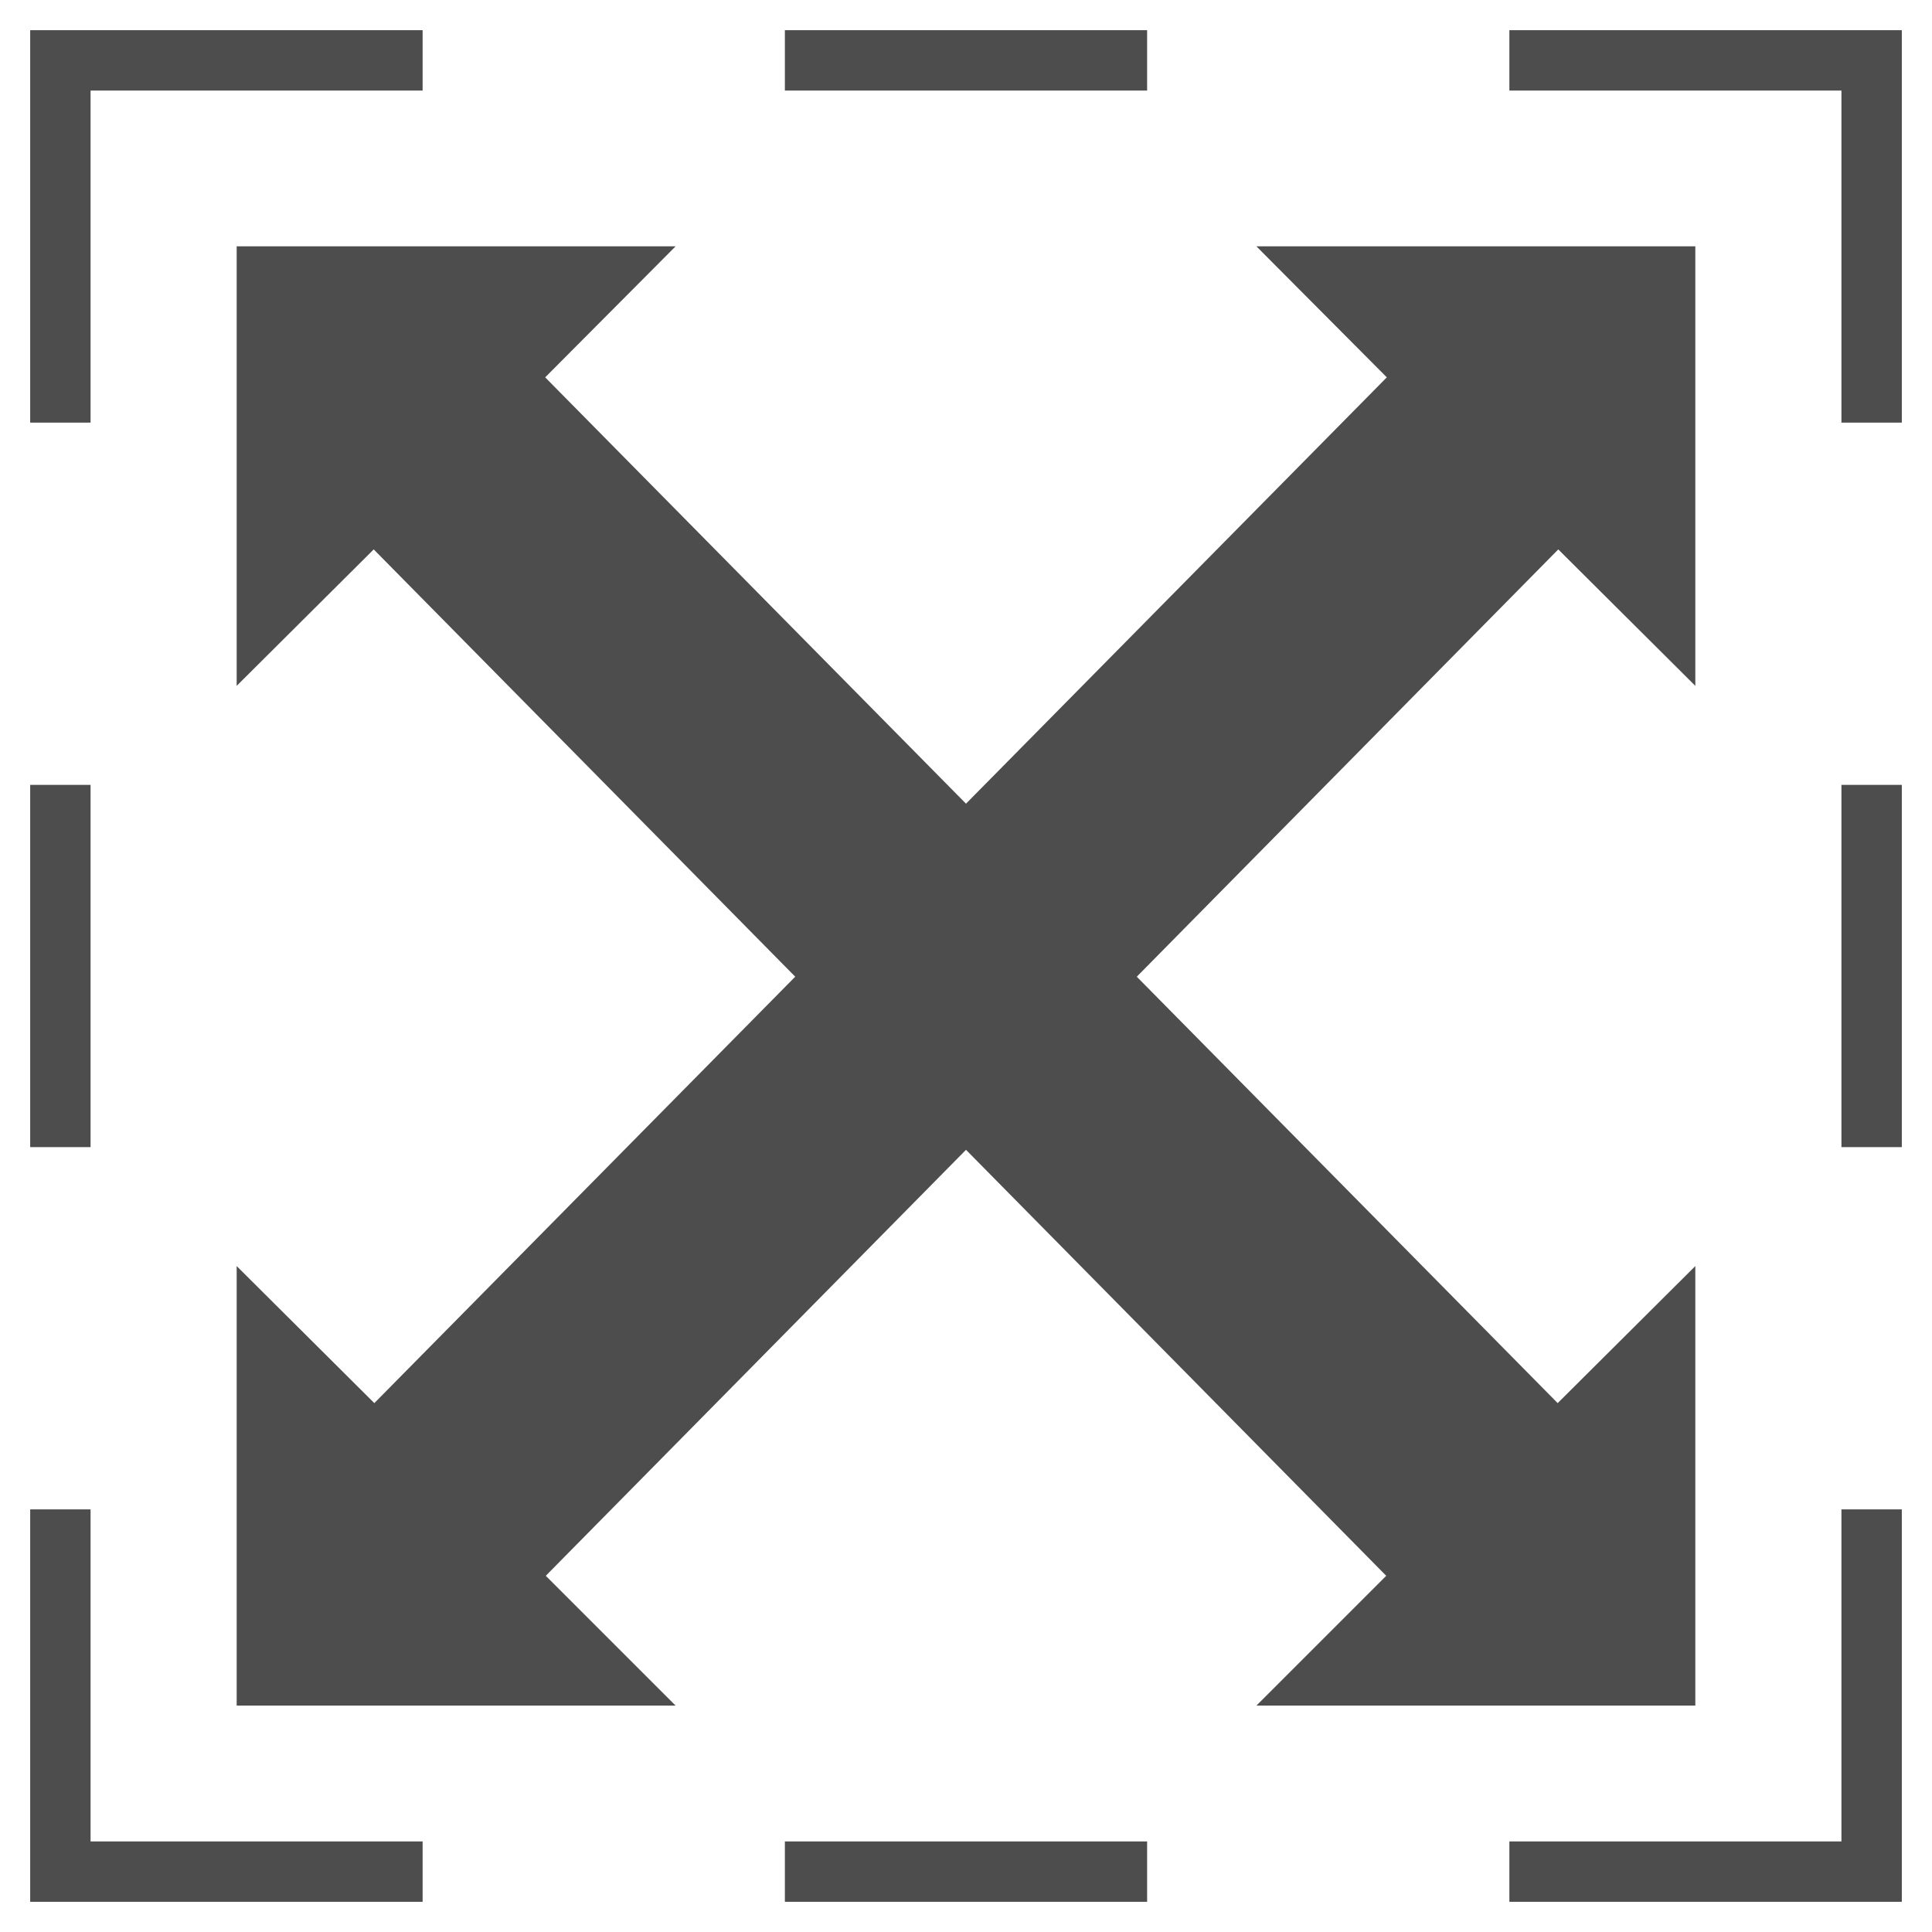<svg id="a85daf7e-fffa-48a7-96bf-1df377b5823d" data-name="Calque 1" xmlns="http://www.w3.org/2000/svg" width="32" height="32" viewBox="0 0 32 32">
  <title>map-77-IconeSelectionElements</title>
  <polyline points="25.81 9.1 28.08 11.36 28.08 4.08 20.81 4.08 22.97 6.25 6.2 23.24 6.19 23.23 3.92 20.97 3.92 28.25 11.19 28.25 9.04 26.1 25.81 9.1" style="fill: #4d4d4d"/>
  <polyline points="6.19 9.1 3.92 11.36 3.92 4.08 11.19 4.08 9.03 6.25 25.8 23.24 25.81 23.23 28.08 20.97 28.08 28.25 20.81 28.25 22.96 26.1 6.19 9.1" style="fill: #4d4d4d"/>
  <g>
    <polygon points="31.5 31.5 25 31.5 25 30.5 30.5 30.5 30.5 25 31.5 25 31.5 31.5" style="fill: #4d4d4d"/>
    <rect x="13" y="30.5" width="6" height="1" style="fill: #4d4d4d"/>
    <polygon points="7 31.5 0.5 31.5 0.5 25 1.5 25 1.5 30.5 7 30.5 7 31.5" style="fill: #4d4d4d"/>
    <rect x="0.5" y="13" width="1" height="6" style="fill: #4d4d4d"/>
    <polygon points="1.5 7 0.5 7 0.5 0.5 7 0.5 7 1.5 1.5 1.5 1.5 7" style="fill: #4d4d4d"/>
    <rect x="13" y="0.5" width="6" height="1" style="fill: #4d4d4d"/>
    <polygon points="31.5 7 30.5 7 30.5 1.5 25 1.5 25 0.5 31.5 0.5 31.5 7" style="fill: #4d4d4d"/>
    <rect x="30.5" y="13" width="1" height="6" style="fill: #4d4d4d"/>
  </g>
</svg>
